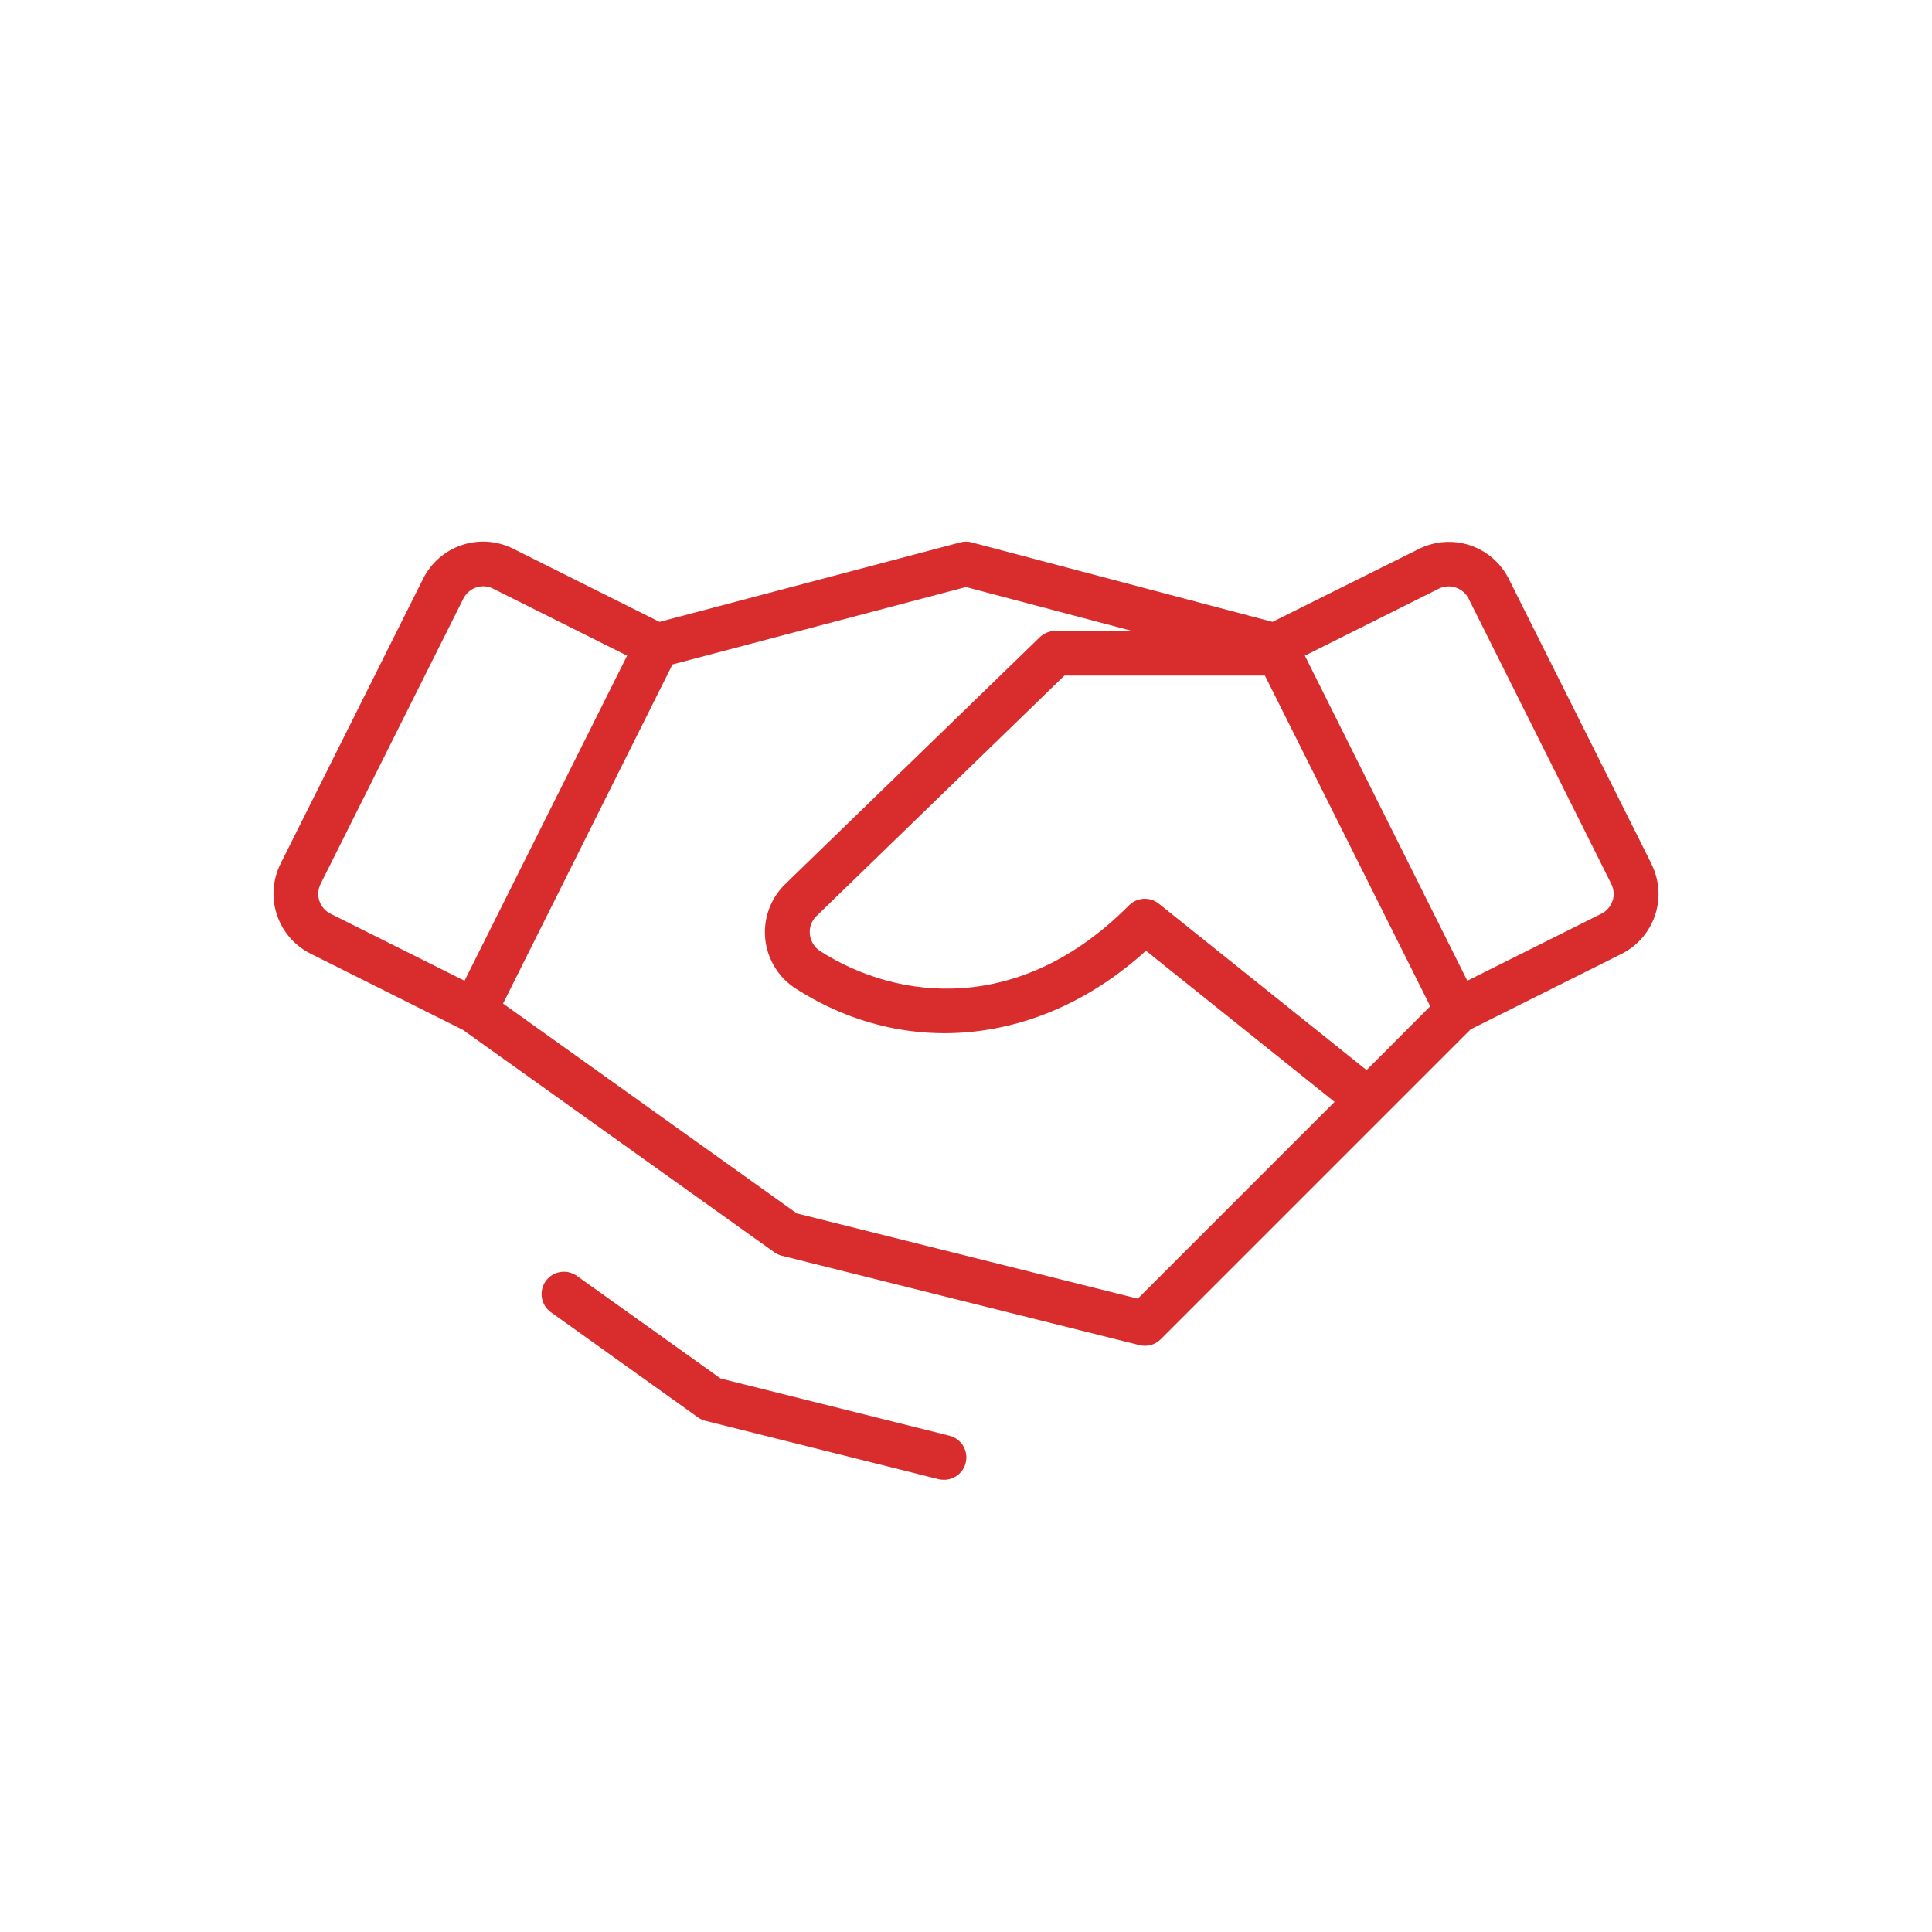 <svg width="100" height="100" viewBox="0 0 100 100" fill="none" xmlns="http://www.w3.org/2000/svg">
<path d="M85.476 44.707L78.096 29.965C77.892 29.558 77.61 29.194 77.266 28.896C76.922 28.597 76.522 28.369 76.09 28.225C75.658 28.081 75.202 28.023 74.748 28.055C74.293 28.088 73.849 28.209 73.442 28.413L65.863 32.188L50.288 28.072C50.099 28.021 49.899 28.021 49.71 28.072L34.135 32.188L26.556 28.398C26.148 28.195 25.705 28.073 25.25 28.041C24.796 28.009 24.34 28.066 23.907 28.211C23.475 28.355 23.076 28.583 22.732 28.881C22.388 29.18 22.106 29.543 21.902 29.951L14.522 44.707C14.319 45.115 14.197 45.558 14.165 46.013C14.133 46.467 14.19 46.924 14.335 47.356C14.479 47.788 14.707 48.188 15.005 48.532C15.304 48.876 15.667 49.158 16.075 49.361L23.963 53.307L40.078 64.817C40.196 64.902 40.328 64.962 40.468 64.997L58.968 69.622C59.161 69.672 59.363 69.672 59.556 69.621C59.748 69.571 59.924 69.471 60.067 69.332L76.121 53.278L83.926 49.376C84.334 49.172 84.697 48.89 84.996 48.546C85.294 48.202 85.522 47.802 85.666 47.37C85.81 46.938 85.868 46.482 85.836 46.027C85.804 45.573 85.682 45.129 85.478 44.722L85.476 44.707ZM70.733 55.388L59.98 46.774C59.758 46.596 59.477 46.505 59.192 46.522C58.907 46.538 58.638 46.658 58.437 46.861C52.803 52.538 46.487 51.807 42.454 49.231C42.306 49.136 42.181 49.008 42.088 48.858C41.996 48.708 41.938 48.539 41.92 48.364C41.9 48.195 41.919 48.024 41.974 47.863C42.03 47.703 42.121 47.557 42.24 47.436L55.092 34.969H65.472L74.029 52.084L70.733 55.388ZM16.528 46.624C16.436 46.337 16.459 46.026 16.592 45.757L23.983 30.985C24.078 30.795 24.224 30.634 24.404 30.52C24.585 30.407 24.793 30.346 25.007 30.344C25.185 30.345 25.361 30.387 25.521 30.468L32.459 33.937L24.044 50.763L17.107 47.294C16.971 47.226 16.85 47.132 16.751 47.017C16.651 46.902 16.576 46.768 16.528 46.624ZM58.893 67.219L41.243 62.806L26.038 51.945L34.809 34.391L49.999 30.384L58.59 32.656H54.624C54.323 32.656 54.033 32.773 53.818 32.983L40.607 45.797C40.24 46.165 39.959 46.61 39.787 47.101C39.615 47.592 39.555 48.114 39.612 48.631C39.67 49.148 39.842 49.645 40.117 50.086C40.393 50.528 40.764 50.901 41.203 51.179C46.949 54.853 53.959 54.07 59.315 49.211L69.077 57.033L58.893 67.219ZM83.464 46.624C83.416 46.768 83.341 46.902 83.241 47.017C83.142 47.132 83.021 47.226 82.886 47.294L75.948 50.763L67.539 33.937L74.477 30.468C74.75 30.335 75.064 30.315 75.352 30.412C75.639 30.509 75.877 30.715 76.015 30.985L83.394 45.742C83.535 46.014 83.562 46.332 83.469 46.624H83.464ZM49.982 75.727C49.917 75.975 49.772 76.195 49.569 76.352C49.366 76.509 49.117 76.594 48.86 76.594C48.763 76.594 48.666 76.583 48.571 76.559L36.523 73.544C36.382 73.51 36.248 73.449 36.13 73.365L28.516 67.922C28.266 67.744 28.098 67.474 28.047 67.171C27.997 66.869 28.069 66.558 28.247 66.309C28.425 66.059 28.695 65.891 28.998 65.841C29.3 65.79 29.61 65.862 29.86 66.04L37.295 71.35L49.146 74.313C49.294 74.35 49.433 74.417 49.556 74.508C49.678 74.6 49.781 74.714 49.858 74.846C49.936 74.977 49.987 75.123 50.008 75.274C50.029 75.425 50.02 75.579 49.982 75.727Z" fill="#D92C2C"/>
</svg>

